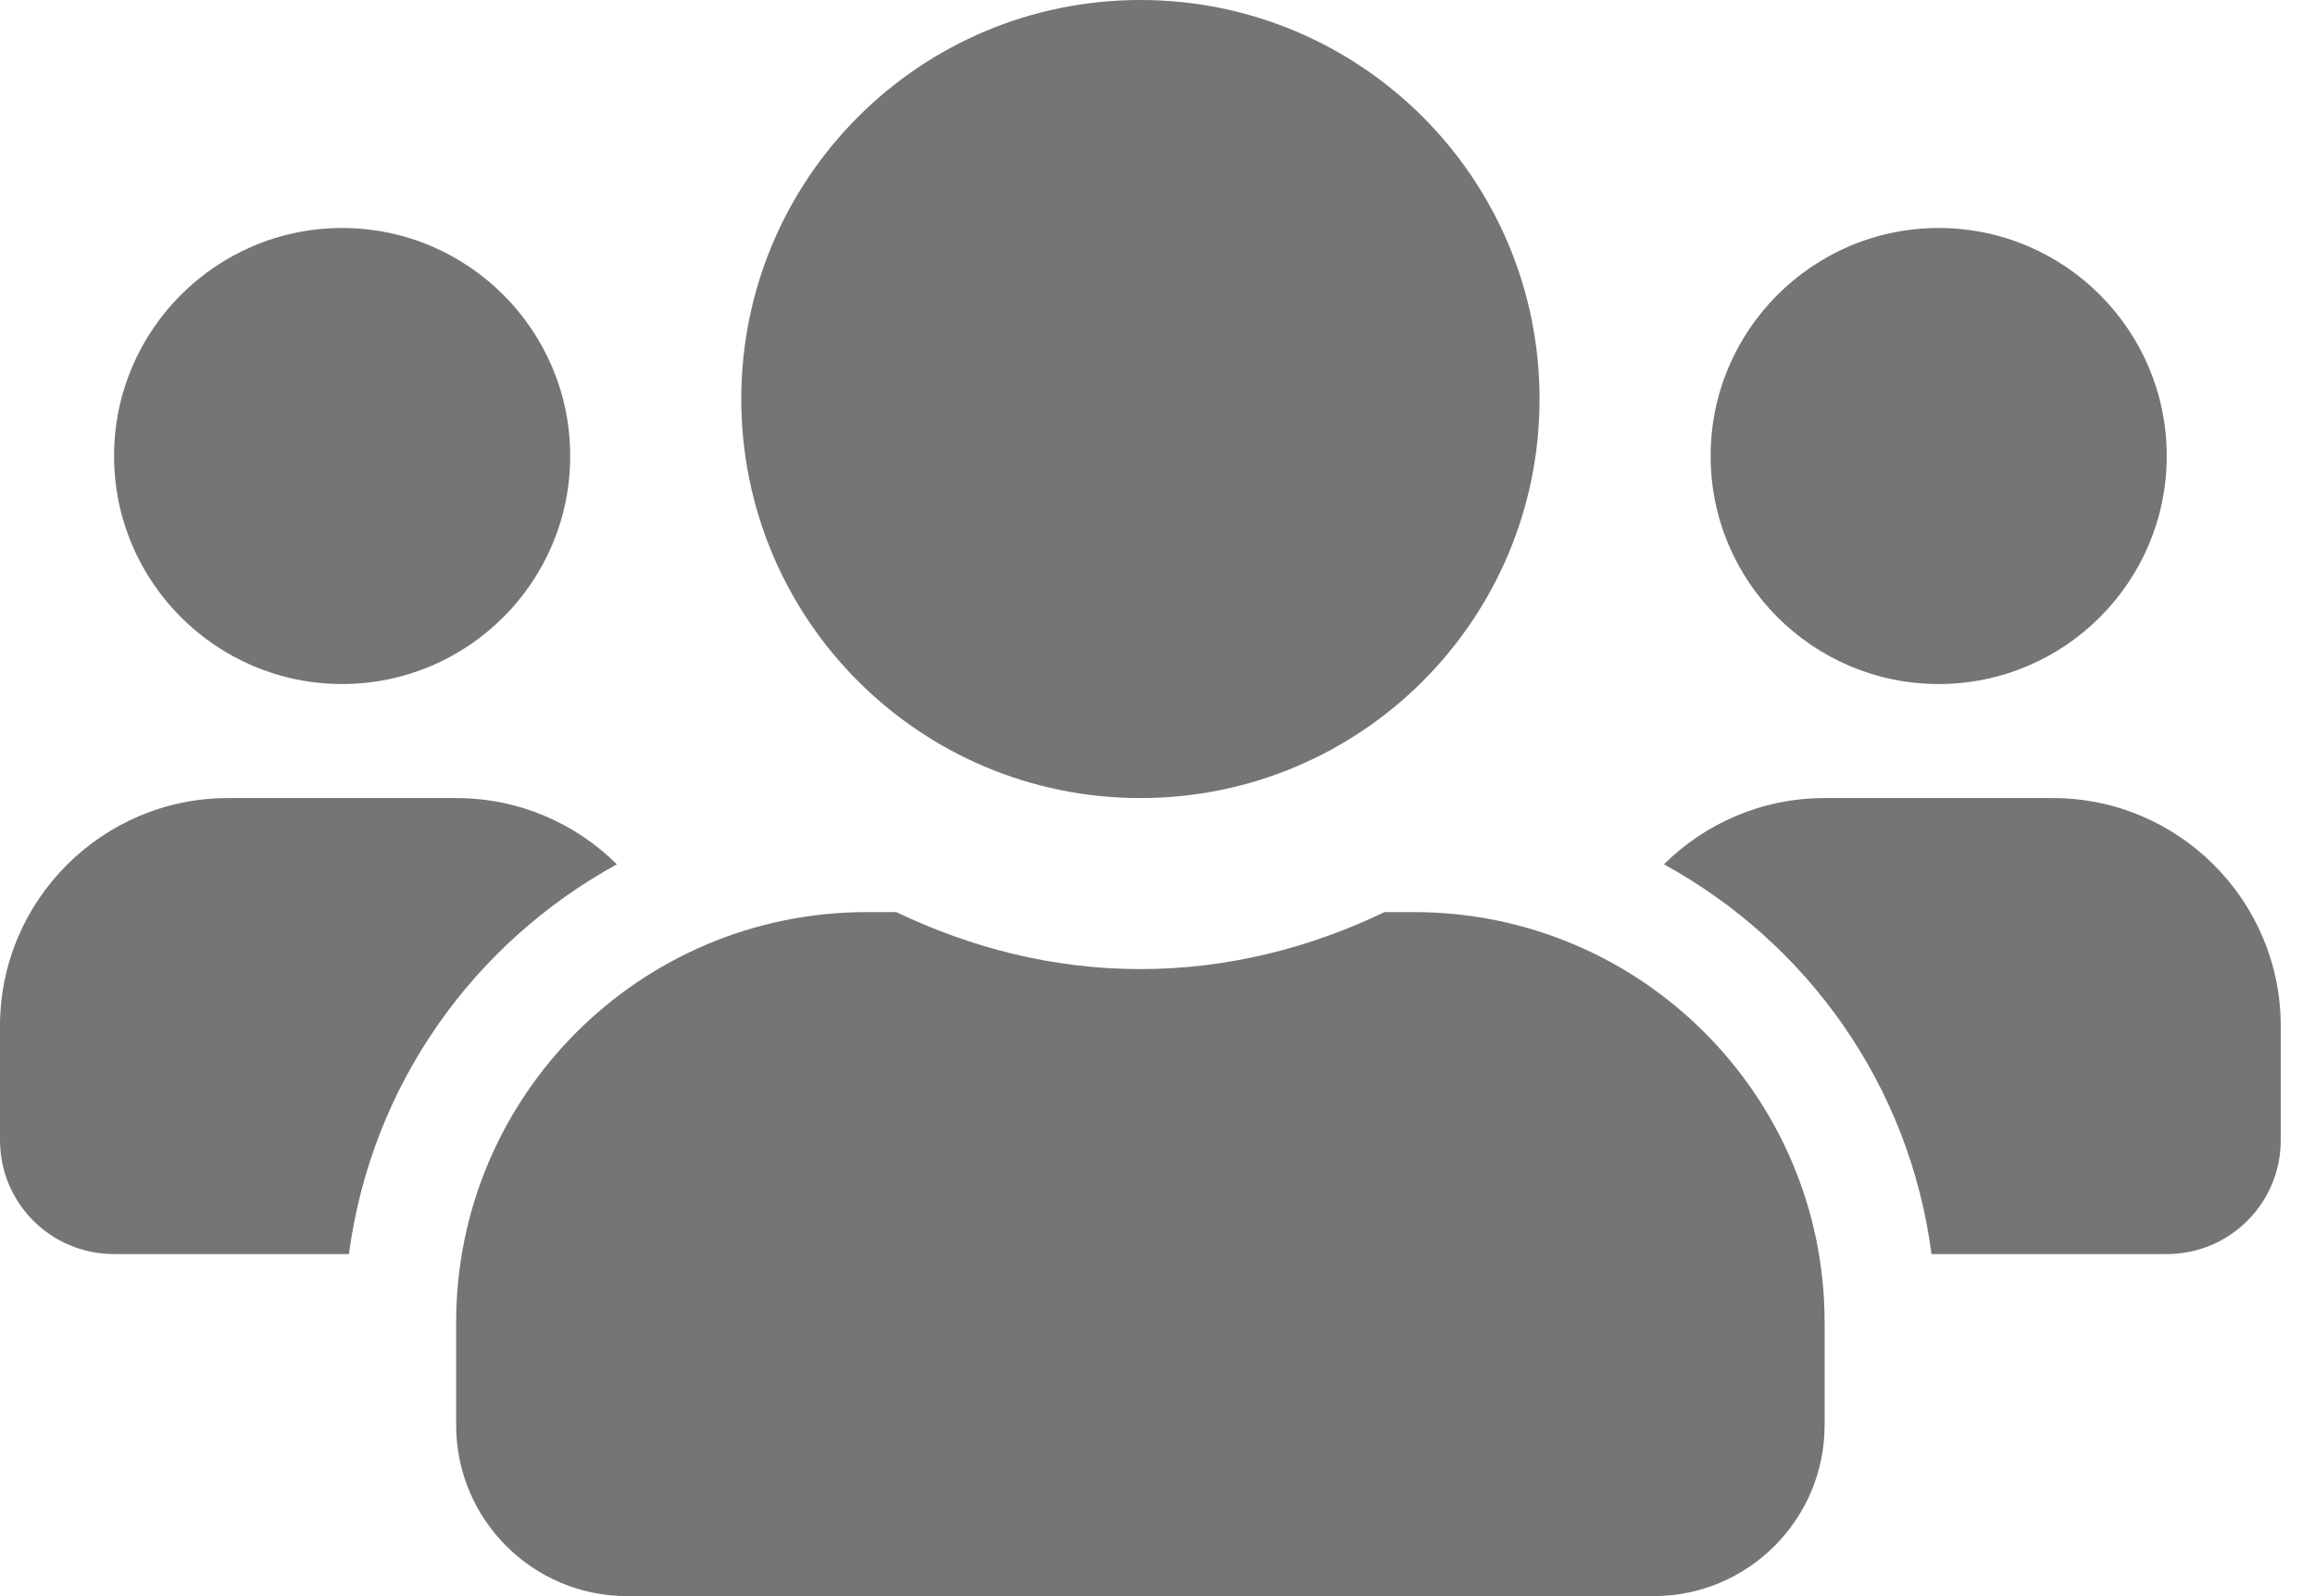 <svg width="29" height="20" viewBox="0 0 29 20" fill="none" xmlns="http://www.w3.org/2000/svg">
<path d="M4.286 8.571C5.862 8.571 7.143 7.29 7.143 5.714C7.143 4.138 5.862 2.857 4.286 2.857C2.71 2.857 1.429 4.138 1.429 5.714C1.429 7.29 2.71 8.571 4.286 8.571ZM24.286 8.571C25.862 8.571 27.143 7.29 27.143 5.714C27.143 4.138 25.862 2.857 24.286 2.857C22.71 2.857 21.429 4.138 21.429 5.714C21.429 7.29 22.71 8.571 24.286 8.571ZM25.714 10H22.857C22.071 10 21.362 10.317 20.844 10.83C22.643 11.817 23.92 13.598 24.196 15.714H27.143C27.933 15.714 28.571 15.076 28.571 14.286V12.857C28.571 11.281 27.29 10 25.714 10ZM14.286 10C17.049 10 19.286 7.763 19.286 5C19.286 2.237 17.049 0 14.286 0C11.522 0 9.286 2.237 9.286 5C9.286 7.763 11.522 10 14.286 10ZM17.714 11.429H17.344C16.415 11.875 15.384 12.143 14.286 12.143C13.188 12.143 12.161 11.875 11.228 11.429H10.857C8.018 11.429 5.714 13.732 5.714 16.571V17.857C5.714 19.04 6.674 20 7.857 20H20.714C21.897 20 22.857 19.04 22.857 17.857V16.571C22.857 13.732 20.554 11.429 17.714 11.429ZM7.728 10.83C7.21 10.317 6.5 10 5.714 10H2.857C1.281 10 0 11.281 0 12.857V14.286C0 15.076 0.638 15.714 1.429 15.714H4.371C4.652 13.598 5.929 11.817 7.728 10.83Z" fill="#757575"/>
</svg>
